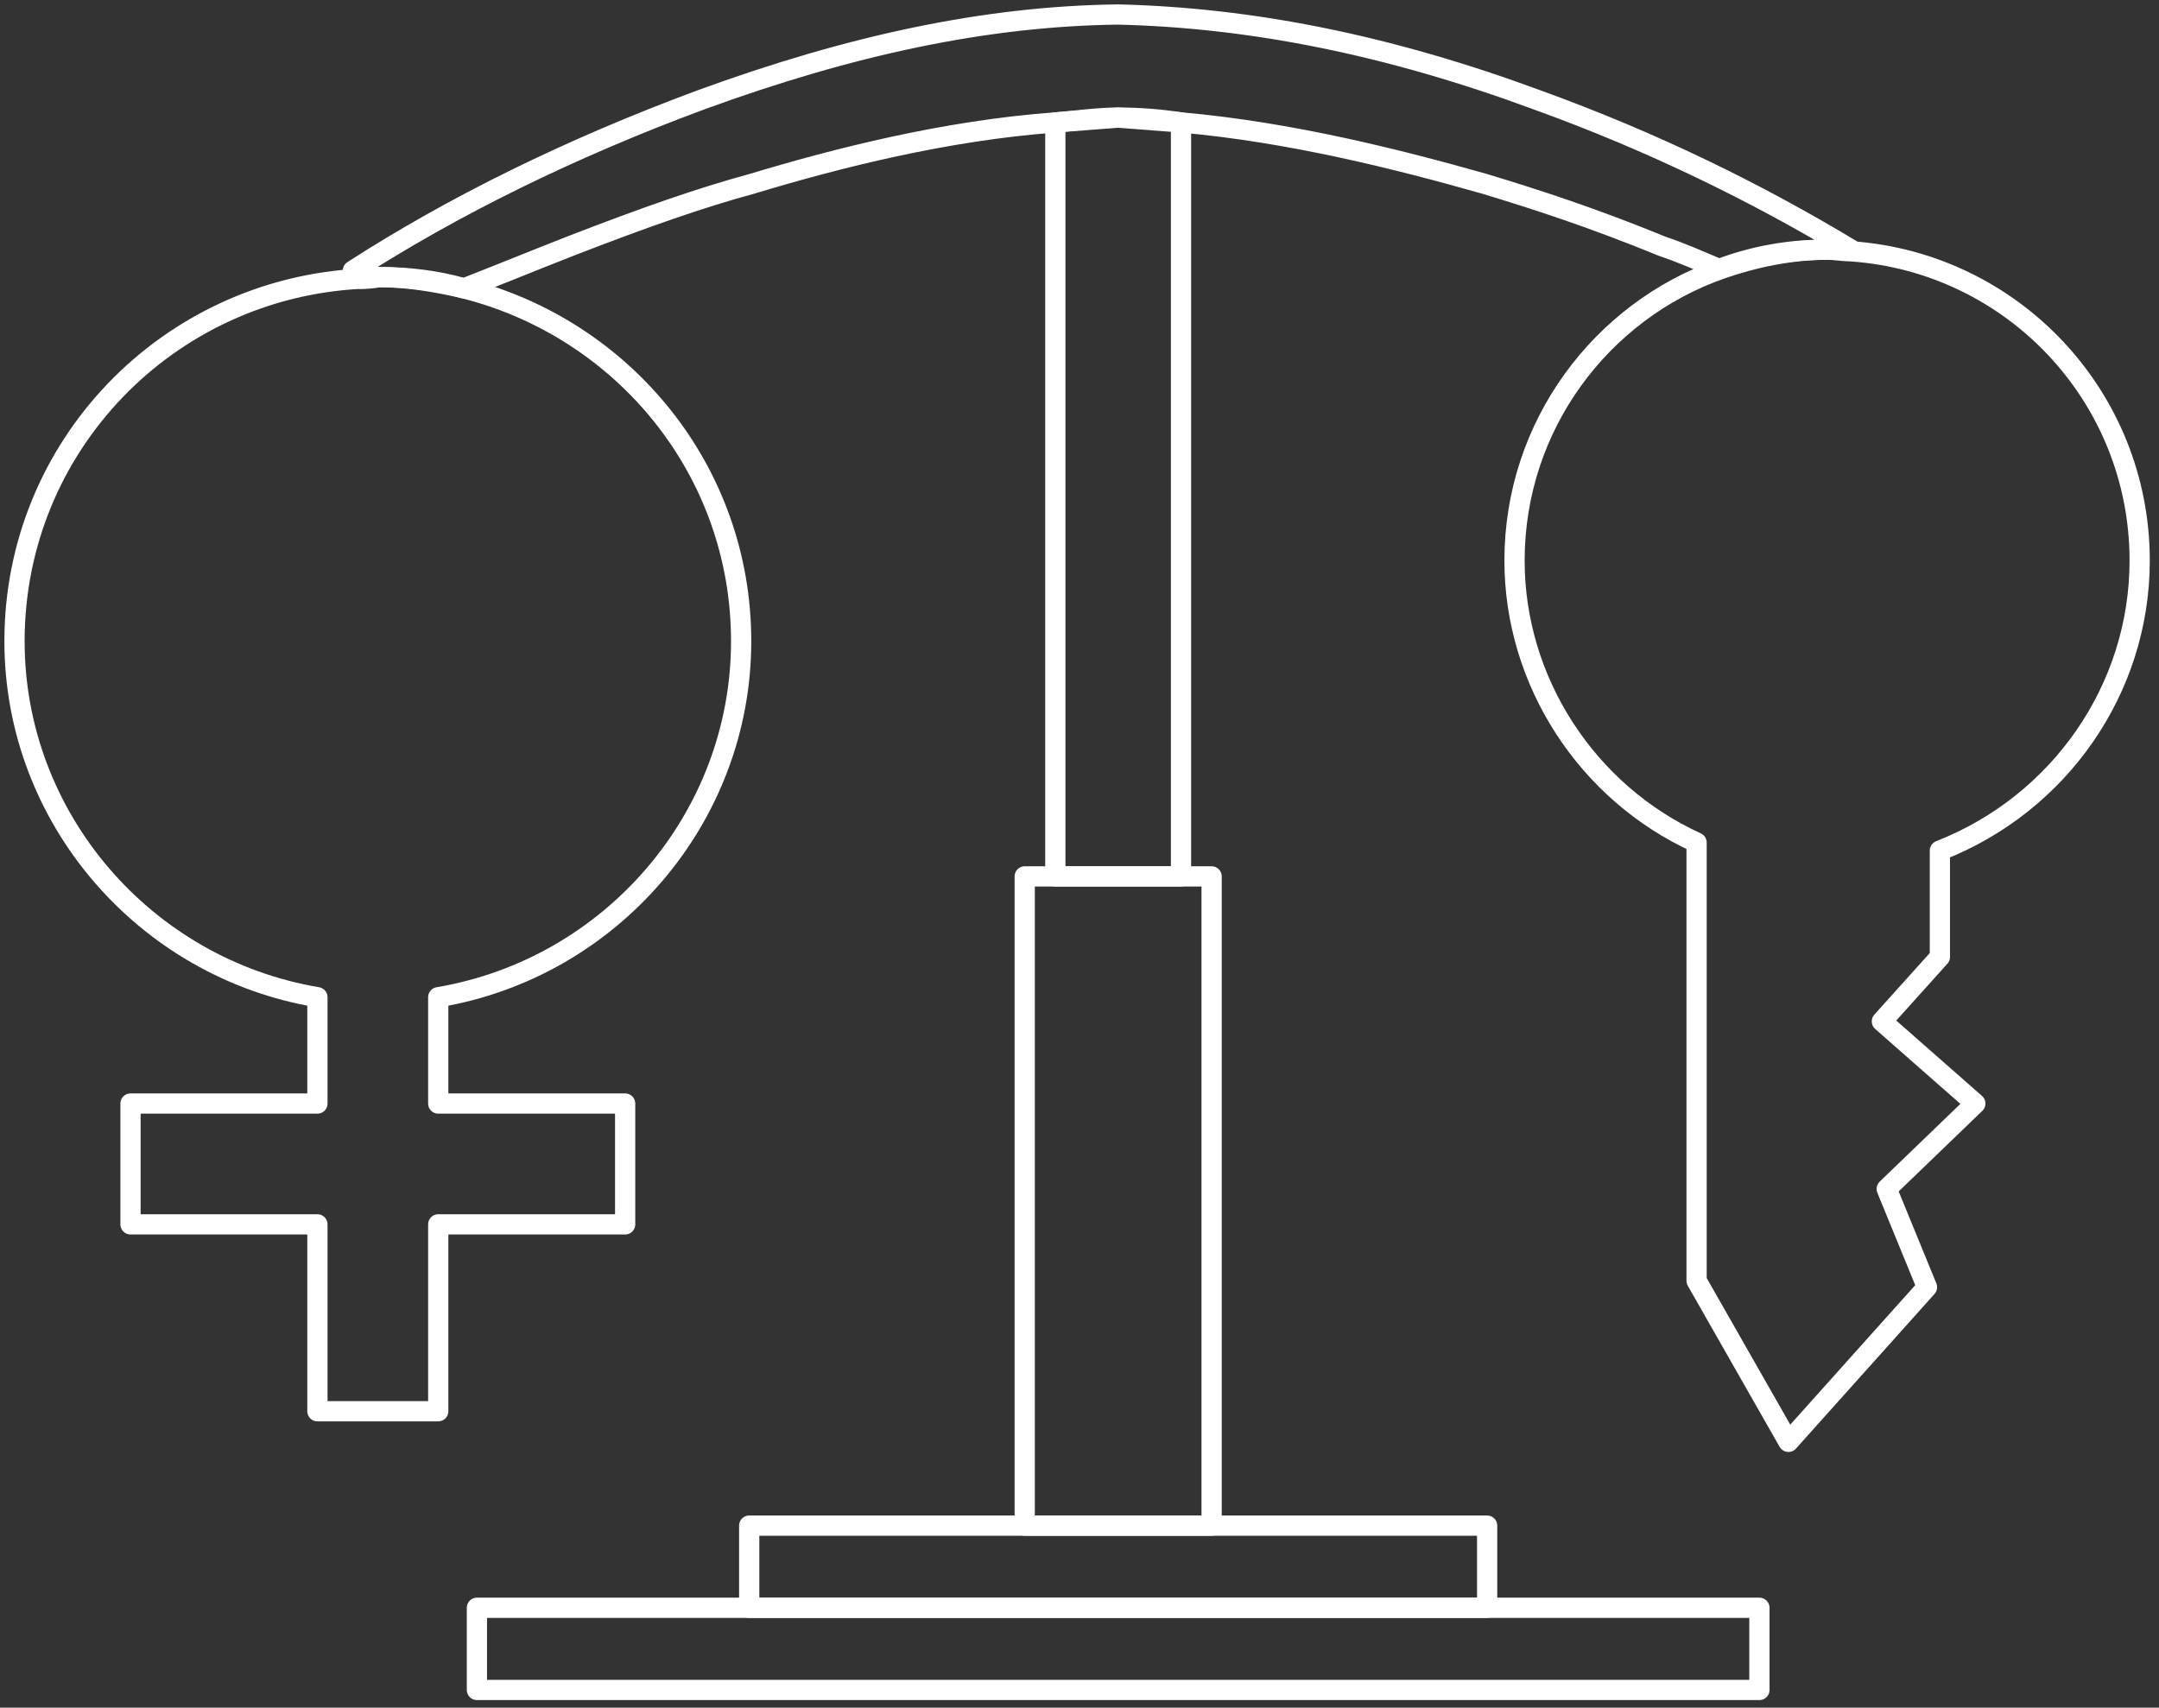 <?xml version="1.0" encoding="utf-8"?>
<!-- Generator: Adobe Illustrator 21.0.0, SVG Export Plug-In . SVG Version: 6.00 Build 0)  -->
<svg version="1.1" id="Layer_1" xmlns="http://www.w3.org/2000/svg" xmlns:xlink="http://www.w3.org/1999/xlink" x="0px" y="0px"
	 viewBox="0 0 134 106" style="enable-background:new 0 0 134 106;" xml:space="preserve">
<rect x="0" y="0" width="134" height="106" fill="#333333" stroke="none"/>
<style type="text/css">
	.st0{clip-path:url(#SVGID_2_);}
	.st1{clip-path:url(#SVGID_4_);enable-background:new    ;}
	.st2{clip-path:url(#SVGID_6_);}
	.st3{clip-path:url(#SVGID_8_);fill:none;stroke:#FFFFFF;stroke-width:1.256;stroke-linejoin:round;}
	.st4{clip-path:url(#SVGID_10_);fill:none;stroke:#FFFFFF;stroke-width:1.256;stroke-linejoin:round;}
	.st5{clip-path:url(#SVGID_12_);}
	.st6{clip-path:url(#SVGID_14_);enable-background:new    ;}
	.st7{clip-path:url(#SVGID_16_);}
	.st8{clip-path:url(#SVGID_18_);fill:none;stroke:#FFFFFF;stroke-width:1.256;stroke-linejoin:round;}
	.st9{clip-path:url(#SVGID_20_);fill:none;stroke:#FFFFFF;stroke-width:1.256;stroke-linejoin:round;}
</style>
<g>
	<defs>
		<rect id="SVGID_1_" x="-0.3" y="-0.3" width="134.3" height="106.3"/>
	</defs>
	<clipPath id="SVGID_2_">
		<use xlink:href="#SVGID_1_"  style="overflow:visible;"/>
	</clipPath>
	<g class="st0">
		<defs>
			<rect id="SVGID_3_" x="-484" y="-6814" width="1920" height="13398"/>
		</defs>
		<clipPath id="SVGID_4_">
			<use xlink:href="#SVGID_3_"  style="overflow:visible;"/>
		</clipPath>
		<g class="st1">
			<g>
				<defs>
					<rect id="SVGID_5_" x="92" y="14" width="42" height="77"/>
				</defs>
				<clipPath id="SVGID_6_">
					<use xlink:href="#SVGID_5_"  style="overflow:visible;"/>
				</clipPath>
				<g class="st2">
					<defs>
						<rect id="SVGID_7_" width="134" height="106"/>
					</defs>
					<clipPath id="SVGID_8_">
						<use xlink:href="#SVGID_7_"  style="overflow:visible;"/>
					</clipPath>
					<path class="st3" d="M120.4,52.8c7.4-2.9,12.4-10,12.4-18c0-10.2-7.9-18.5-17.9-19.2c-0.5,0-1-0.1-1.5-0.1
						c-2.3,0-4.6,0.5-6.6,1.2C99.4,19.3,94,26.4,94,34.8c0,7.5,4.5,14.4,11.3,17.5v27.2l5.7,10l8.6-9.6l-2.5-6.1l5.5-5.3l-5.8-5.1
						l3.6-4V52.8z"/>
				</g>
			</g>
		</g>
	</g>
</g>
<g>
	<defs>
		<rect id="SVGID_9_" x="-484" y="-6814" width="1920" height="13398"/>
	</defs>
	<clipPath id="SVGID_10_">
		<use xlink:href="#SVGID_9_"  style="overflow:visible;"/>
	</clipPath>
	<polygon class="st4" points="46.5,94.7 46.5,99.8 92.3,99.8 92.3,94.7 75.2,94.7 63.6,94.7 	"/>
</g>
<g>
	<defs>
		<rect id="SVGID_11_" x="-0.3" y="-0.3" width="134.3" height="106.3"/>
	</defs>
	<clipPath id="SVGID_12_">
		<use xlink:href="#SVGID_11_"  style="overflow:visible;"/>
	</clipPath>
	<g class="st5">
		<defs>
			<rect id="SVGID_13_" x="-484" y="-6814" width="1920" height="13398"/>
		</defs>
		<clipPath id="SVGID_14_">
			<use xlink:href="#SVGID_13_"  style="overflow:visible;"/>
		</clipPath>
		<g class="st6">
			<g>
				<defs>
					<rect id="SVGID_15_" width="117" height="106"/>
				</defs>
				<clipPath id="SVGID_16_">
					<use xlink:href="#SVGID_15_"  style="overflow:visible;"/>
				</clipPath>
				<g class="st7">
					<defs>
						<rect id="SVGID_17_" width="134" height="106"/>
					</defs>
					<clipPath id="SVGID_18_">
						<use xlink:href="#SVGID_17_"  style="overflow:visible;"/>
					</clipPath>
					<polygon class="st8" points="29.6,99.8 29.6,104.9 109.2,104.9 109.2,99.8 92.3,99.8 46.5,99.8 					"/>
					<path class="st8" d="M65.5,7.6v46.8h7.8V7.6c-1.3-0.1-2.6-0.2-3.9-0.3C68.1,7.3,66.8,7.5,65.5,7.6z"/>
					<path class="st8" d="M114.9,15.5c-5.8-3.5-12.3-6.7-19.5-9.3c-9.2-3.4-17.7-5.1-26-5.3c-8.2,0.1-16.6,1.9-25.9,5.3
						c-8.1,3-15.4,6.6-21.6,10.6l0.5,0.5c0.4,0,0.7-0.1,1.1-0.1c1.8,0,3.6,0.2,5.3,0.7c2.3-0.9,4.5-1.8,6.8-2.7
						c4.4-1.7,7.8-2.9,11.1-3.8c5.3-1.6,12-3.3,18.8-3.8c1.3-0.1,2.6-0.2,3.9-0.3c1.3,0,2.6,0.1,3.9,0.3c6.8,0.6,13.5,2.3,18.8,3.8
						c3.3,1,6.7,2.1,11.1,3.9c1.2,0.4,2.3,0.9,3.5,1.4c2.1-0.8,4.3-1.2,6.6-1.2C113.9,15.4,114.4,15.5,114.9,15.5z"/>
					<path class="st8" d="M22.4,17.3C10.4,17.9,0.9,27.7,0.9,39.8c0,11,8.1,20.3,18.8,22.1v6.6H8.1V76h11.6v11.6h7.5V76h11.6v-7.5
						H27.2v-6.6C37.9,60.1,46,50.8,46,39.8c0-10.6-7.3-19.4-17.2-21.9c-1.7-0.4-3.5-0.7-5.3-0.7C23.1,17.3,22.7,17.3,22.4,17.3z"/>
				</g>
			</g>
		</g>
	</g>
</g>
<g>
	<defs>
		<rect id="SVGID_19_" x="-484" y="-6814" width="1920" height="13398"/>
	</defs>
	<clipPath id="SVGID_20_">
		<use xlink:href="#SVGID_19_"  style="overflow:visible;"/>
	</clipPath>
	<polygon class="st9" points="63.6,54.4 63.6,94.7 75.2,94.7 75.2,54.4 73.3,54.4 65.5,54.4 	"/>
</g>
</svg>
